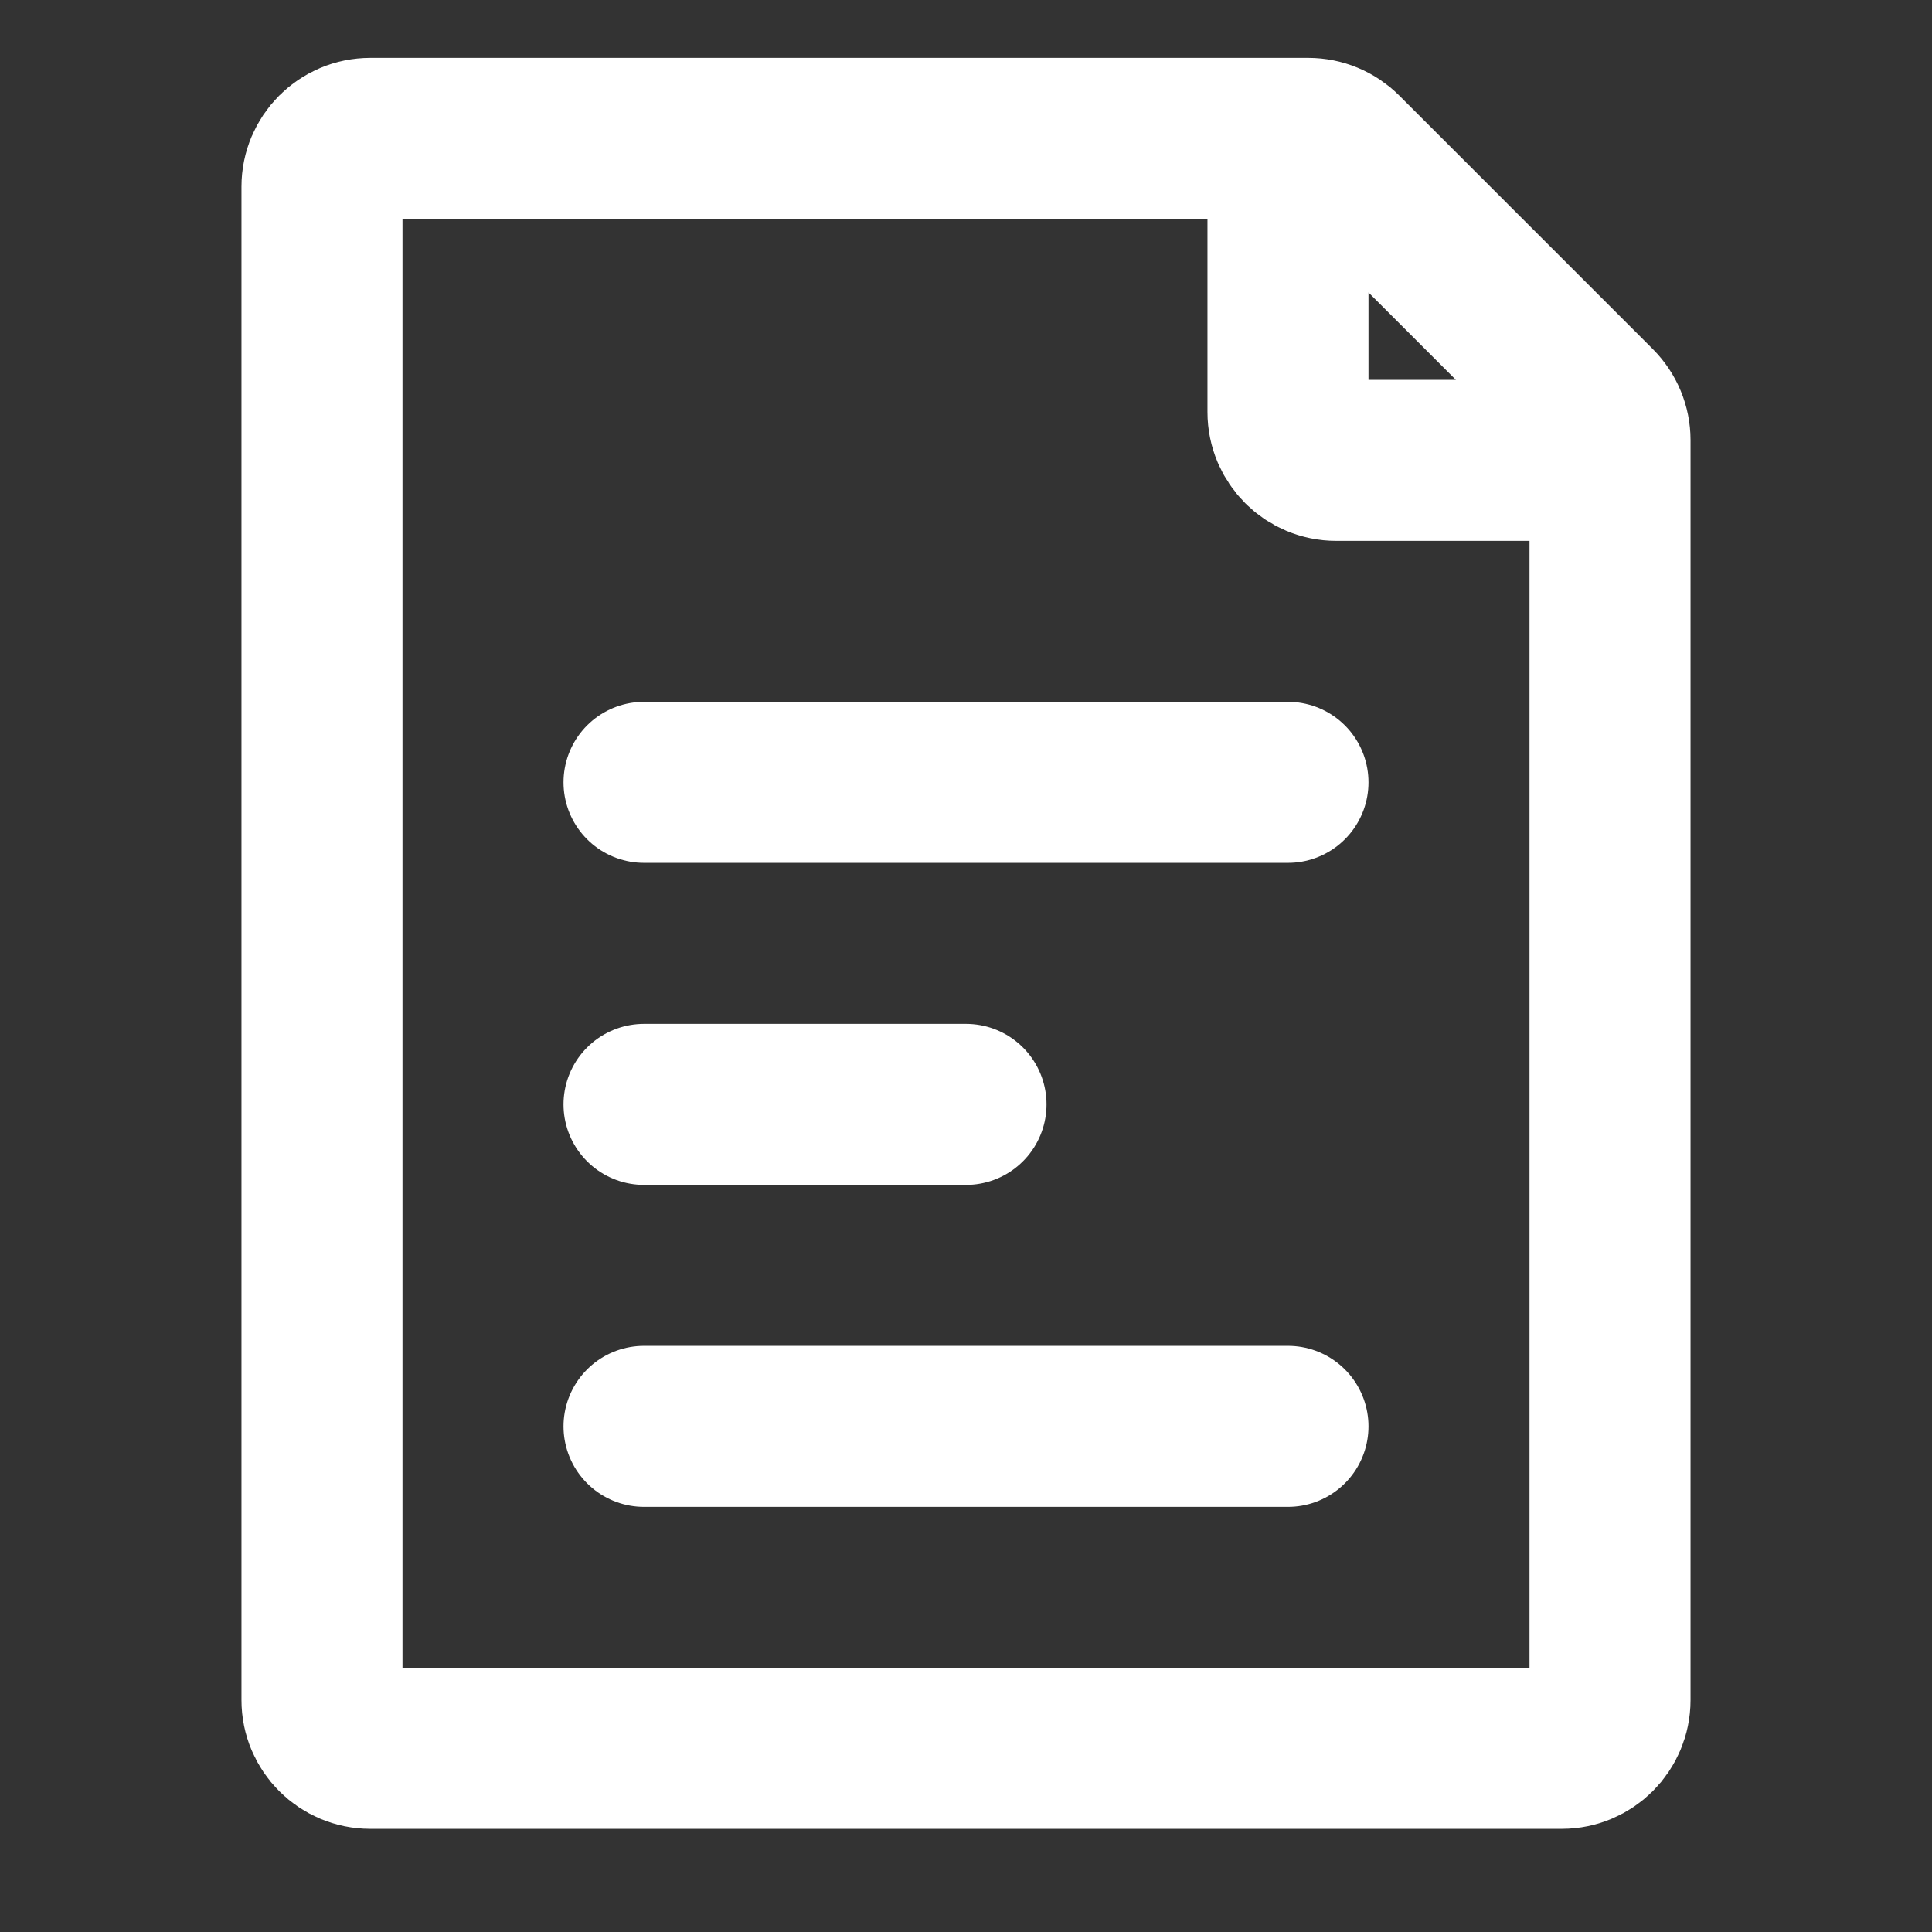 <svg width="32" height="32" viewBox="0 0 32 32" fill="none" xmlns="http://www.w3.org/2000/svg">
<rect x="0" y="0" width="32" height="32" fill="#333333" stroke="none"/>
<path d="M10.667 12.958H21.333M10.667 23.625H21.333M10.667 18.292H16M21.333 2.292V6.825C21.333 7.267 21.691 7.625 22.133 7.625H26.667M5.333 28.158V3.092C5.333 2.65 5.691 2.292 6.133 2.292H21.669C21.881 2.292 22.084 2.376 22.234 2.526L26.432 6.724C26.582 6.874 26.667 7.078 26.667 7.29V28.158C26.667 28.6 26.308 28.958 25.867 28.958H6.133C5.691 28.958 5.333 28.6 5.333 28.158Z" stroke="white" stroke-width="2.667" stroke-linecap="round" stroke-linejoin="round"/>
</svg>
